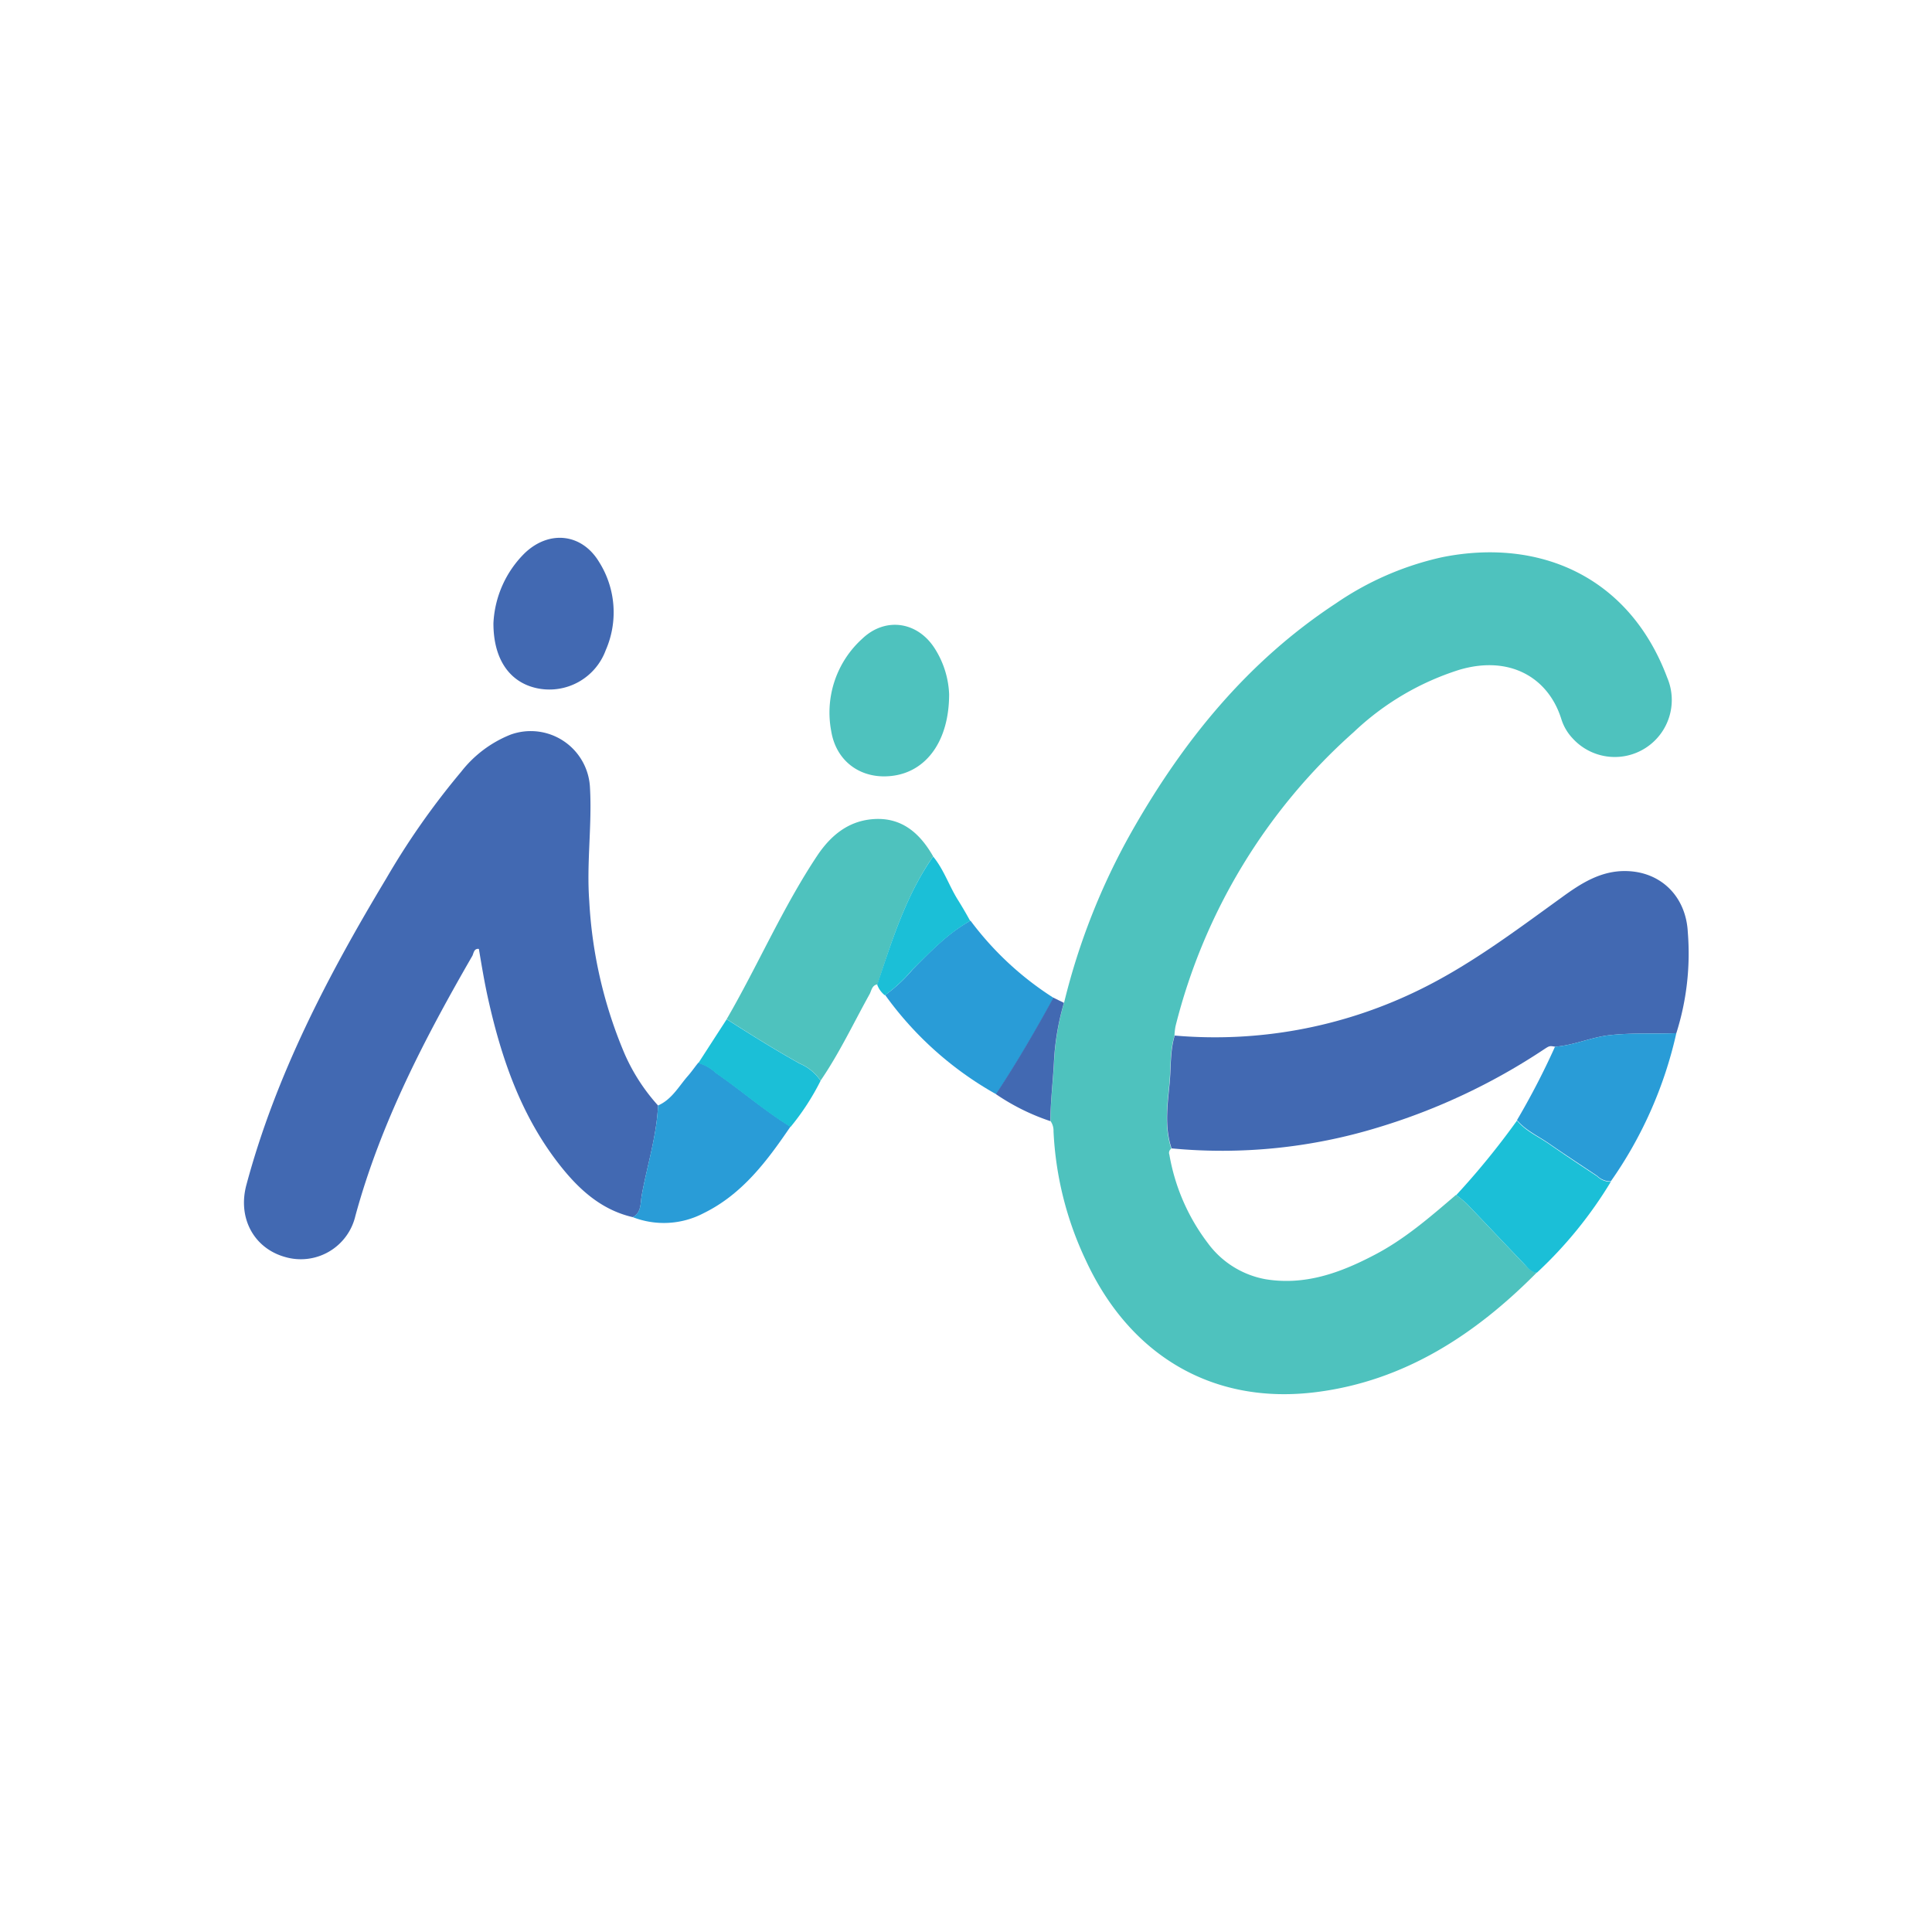<svg id="Layer_1" data-name="Layer 1" xmlns="http://www.w3.org/2000/svg" viewBox="0 0 300 300"><defs><style>.cls-1{fill:#4ec2be;}.cls-2{fill:#4269b2;}.cls-3{fill:#299cd7;}.cls-4{fill:#1bbfd7;}</style></defs><path class="cls-1" d="M238.67,197.56c-9.54,9.65-20.56,16.86-34.24,18.6-16.07,2.06-29-5.67-35.84-20.49a52.36,52.36,0,0,1-5-20,2.6,2.6,0,0,0-.47-1.6c0-3,.39-6.05.55-9.07a39.51,39.51,0,0,1,1.56-9.3,103.91,103.91,0,0,1,10.47-26.52c8-14.11,18-26.46,31.71-35.47A47,47,0,0,1,224,86.51c15.06-3,29,3,34.89,18.73a8.85,8.85,0,0,1-14.74,9.36,7.64,7.64,0,0,1-1.7-2.92c-2-6.45-8-10-15.86-7.67a42.21,42.21,0,0,0-16.36,9.65,90.39,90.39,0,0,0-27.7,45.71,10.33,10.33,0,0,0-.16,1.47c-.74,2.45-.55,5-.8,7.52-.32,3.29-.79,6.68.31,10a.78.78,0,0,0-.3.93A31.45,31.45,0,0,0,187.53,193a14.26,14.26,0,0,0,9,5.64c6.13,1,11.61-1,16.92-3.79,4.69-2.44,8.65-5.9,12.64-9.31a19.36,19.36,0,0,1,1.63,1.34c3,3.14,6,6.31,9,9.45C237.29,196.88,237.77,197.55,238.67,197.56Z"/><path class="cls-2" d="M98.26,189c-5.07-1.17-8.61-4.54-11.63-8.46-5.79-7.52-8.79-16.28-10.83-25.42-.57-2.55-1-5.15-1.44-7.77-.75-.11-.81.64-1,1.05-7.42,12.86-14.26,26-18.18,40.42a8.7,8.7,0,0,1-10.86,6.38c-4.88-1.34-7.45-6.05-6.06-11.21,4.58-17.08,12.69-32.56,21.73-47.6a117.89,117.89,0,0,1,11.61-16.54,18.32,18.32,0,0,1,7.69-5.78,9.21,9.21,0,0,1,12.32,8.2c.34,5.89-.55,11.76-.11,17.65A70.18,70.18,0,0,0,97,163.66a29.78,29.78,0,0,0,5.18,8c-.21,4.8-1.71,9.36-2.54,14C99.43,186.86,99.61,188.3,98.26,189Z"/><path class="cls-2" d="M181.92,178.32c-1.1-3.28-.63-6.67-.31-10,.25-2.5.06-5.07.8-7.52A72,72,0,0,0,219.78,154c8.18-3.9,15.35-9.33,22.64-14.59,3-2.19,6.16-4.27,10.19-4.15,5.37.15,9.19,4,9.47,9.48a40.94,40.94,0,0,1-1.78,15.69c-3.5.15-7-.09-10.52.33-2.85.35-5.47,1.58-8.32,1.77-.85-.15-.85-.15-1.75.44a97.19,97.19,0,0,1-25.66,12.08A82.74,82.74,0,0,1,181.92,178.32Z"/><path class="cls-1" d="M112.84,158.25c4.89-8.43,8.74-17.43,14.17-25.55,2-2.92,4.57-5.07,8.18-5.47,4.61-.51,7.57,2,9.71,5.75-4.21,6.05-6.38,13-8.64,19.87-.89.13-.93,1-1.25,1.56-2.49,4.48-4.68,9.14-7.59,13.39a7.39,7.39,0,0,0-3.21-2.65C120.33,163,116.57,160.64,112.84,158.25Z"/><path class="cls-3" d="M154.56,169.84a53.26,53.26,0,0,1-17.11-15.33,23.75,23.75,0,0,0,4.25-3.95c2.77-2.78,5.47-5.65,9-7.6a48.59,48.59,0,0,0,12.92,12c-2.76,5.05-5.66,10-8.82,14.82C154.72,169.79,154.62,169.81,154.56,169.84Z"/><path class="cls-3" d="M241.46,162.53c2.85-.19,5.47-1.42,8.32-1.77,3.52-.42,7-.18,10.52-.33a64.47,64.47,0,0,1-10.17,23,2.9,2.9,0,0,1-2.1-.83c-2.52-1.69-5.07-3.35-7.56-5.08-1.67-1.15-3.58-2-4.91-3.59A117.55,117.55,0,0,0,241.46,162.53Z"/><path class="cls-3" d="M98.26,189c1.35-.74,1.17-2.18,1.38-3.34.83-4.68,2.33-9.24,2.54-14,2.16-.94,3.23-3,4.68-4.64.55-.63,1-1.3,1.57-2a6.56,6.56,0,0,1,2.71,1.54c3.93,2.71,7.54,5.86,11.61,8.37-3.63,5.33-7.47,10.49-13.45,13.43A13.31,13.31,0,0,1,98.26,189Z"/><path class="cls-1" d="M147.38,107.79c0,7.16-3.42,11.85-8.51,12.64-4.9.76-9-2-9.8-6.91a15.45,15.45,0,0,1,4.8-14.32c3.53-3.39,8.46-2.74,11.17,1.33A14.24,14.24,0,0,1,147.38,107.79Z"/><path class="cls-2" d="M76.62,96.77a16.38,16.38,0,0,1,4.84-10.86c3.79-3.64,8.9-3.11,11.59,1.39a14.66,14.66,0,0,1,1,13.68,9.32,9.32,0,0,1-10.61,5.9C79.18,106,76.61,102.42,76.62,96.77Z"/><path class="cls-4" d="M235.56,174c1.33,1.62,3.24,2.44,4.91,3.59,2.49,1.73,5,3.39,7.56,5.08a2.9,2.9,0,0,0,2.1.83,65.38,65.38,0,0,1-11.46,14.1c-.9,0-1.38-.68-1.91-1.24-3-3.14-6-6.31-9-9.45a19.36,19.36,0,0,0-1.63-1.34A120.7,120.7,0,0,0,235.56,174Z"/><path class="cls-4" d="M122.75,175c-4.07-2.51-7.68-5.66-11.61-8.37a6.56,6.56,0,0,0-2.71-1.54l4.41-6.82c3.73,2.39,7.49,4.74,11.37,6.9a7.39,7.39,0,0,1,3.21,2.65A38.12,38.12,0,0,1,122.75,175Z"/><path class="cls-4" d="M150.65,143c-3.48,1.95-6.18,4.82-9,7.6a23.75,23.75,0,0,1-4.25,3.95,3.68,3.68,0,0,1-1.19-1.66C138.52,146,140.69,139,144.9,133c1.63,2,2.42,4.39,3.72,6.54C149.32,140.65,150,141.81,150.65,143Z"/><path class="cls-2" d="M154.56,169.84c.06,0,.16-.05.19-.1,3.16-4.8,6.06-9.77,8.82-14.82l1.64.8a39.51,39.51,0,0,0-1.56,9.3c-.16,3-.53,6-.55,9.07A34.08,34.08,0,0,1,154.56,169.84Z"/></svg>